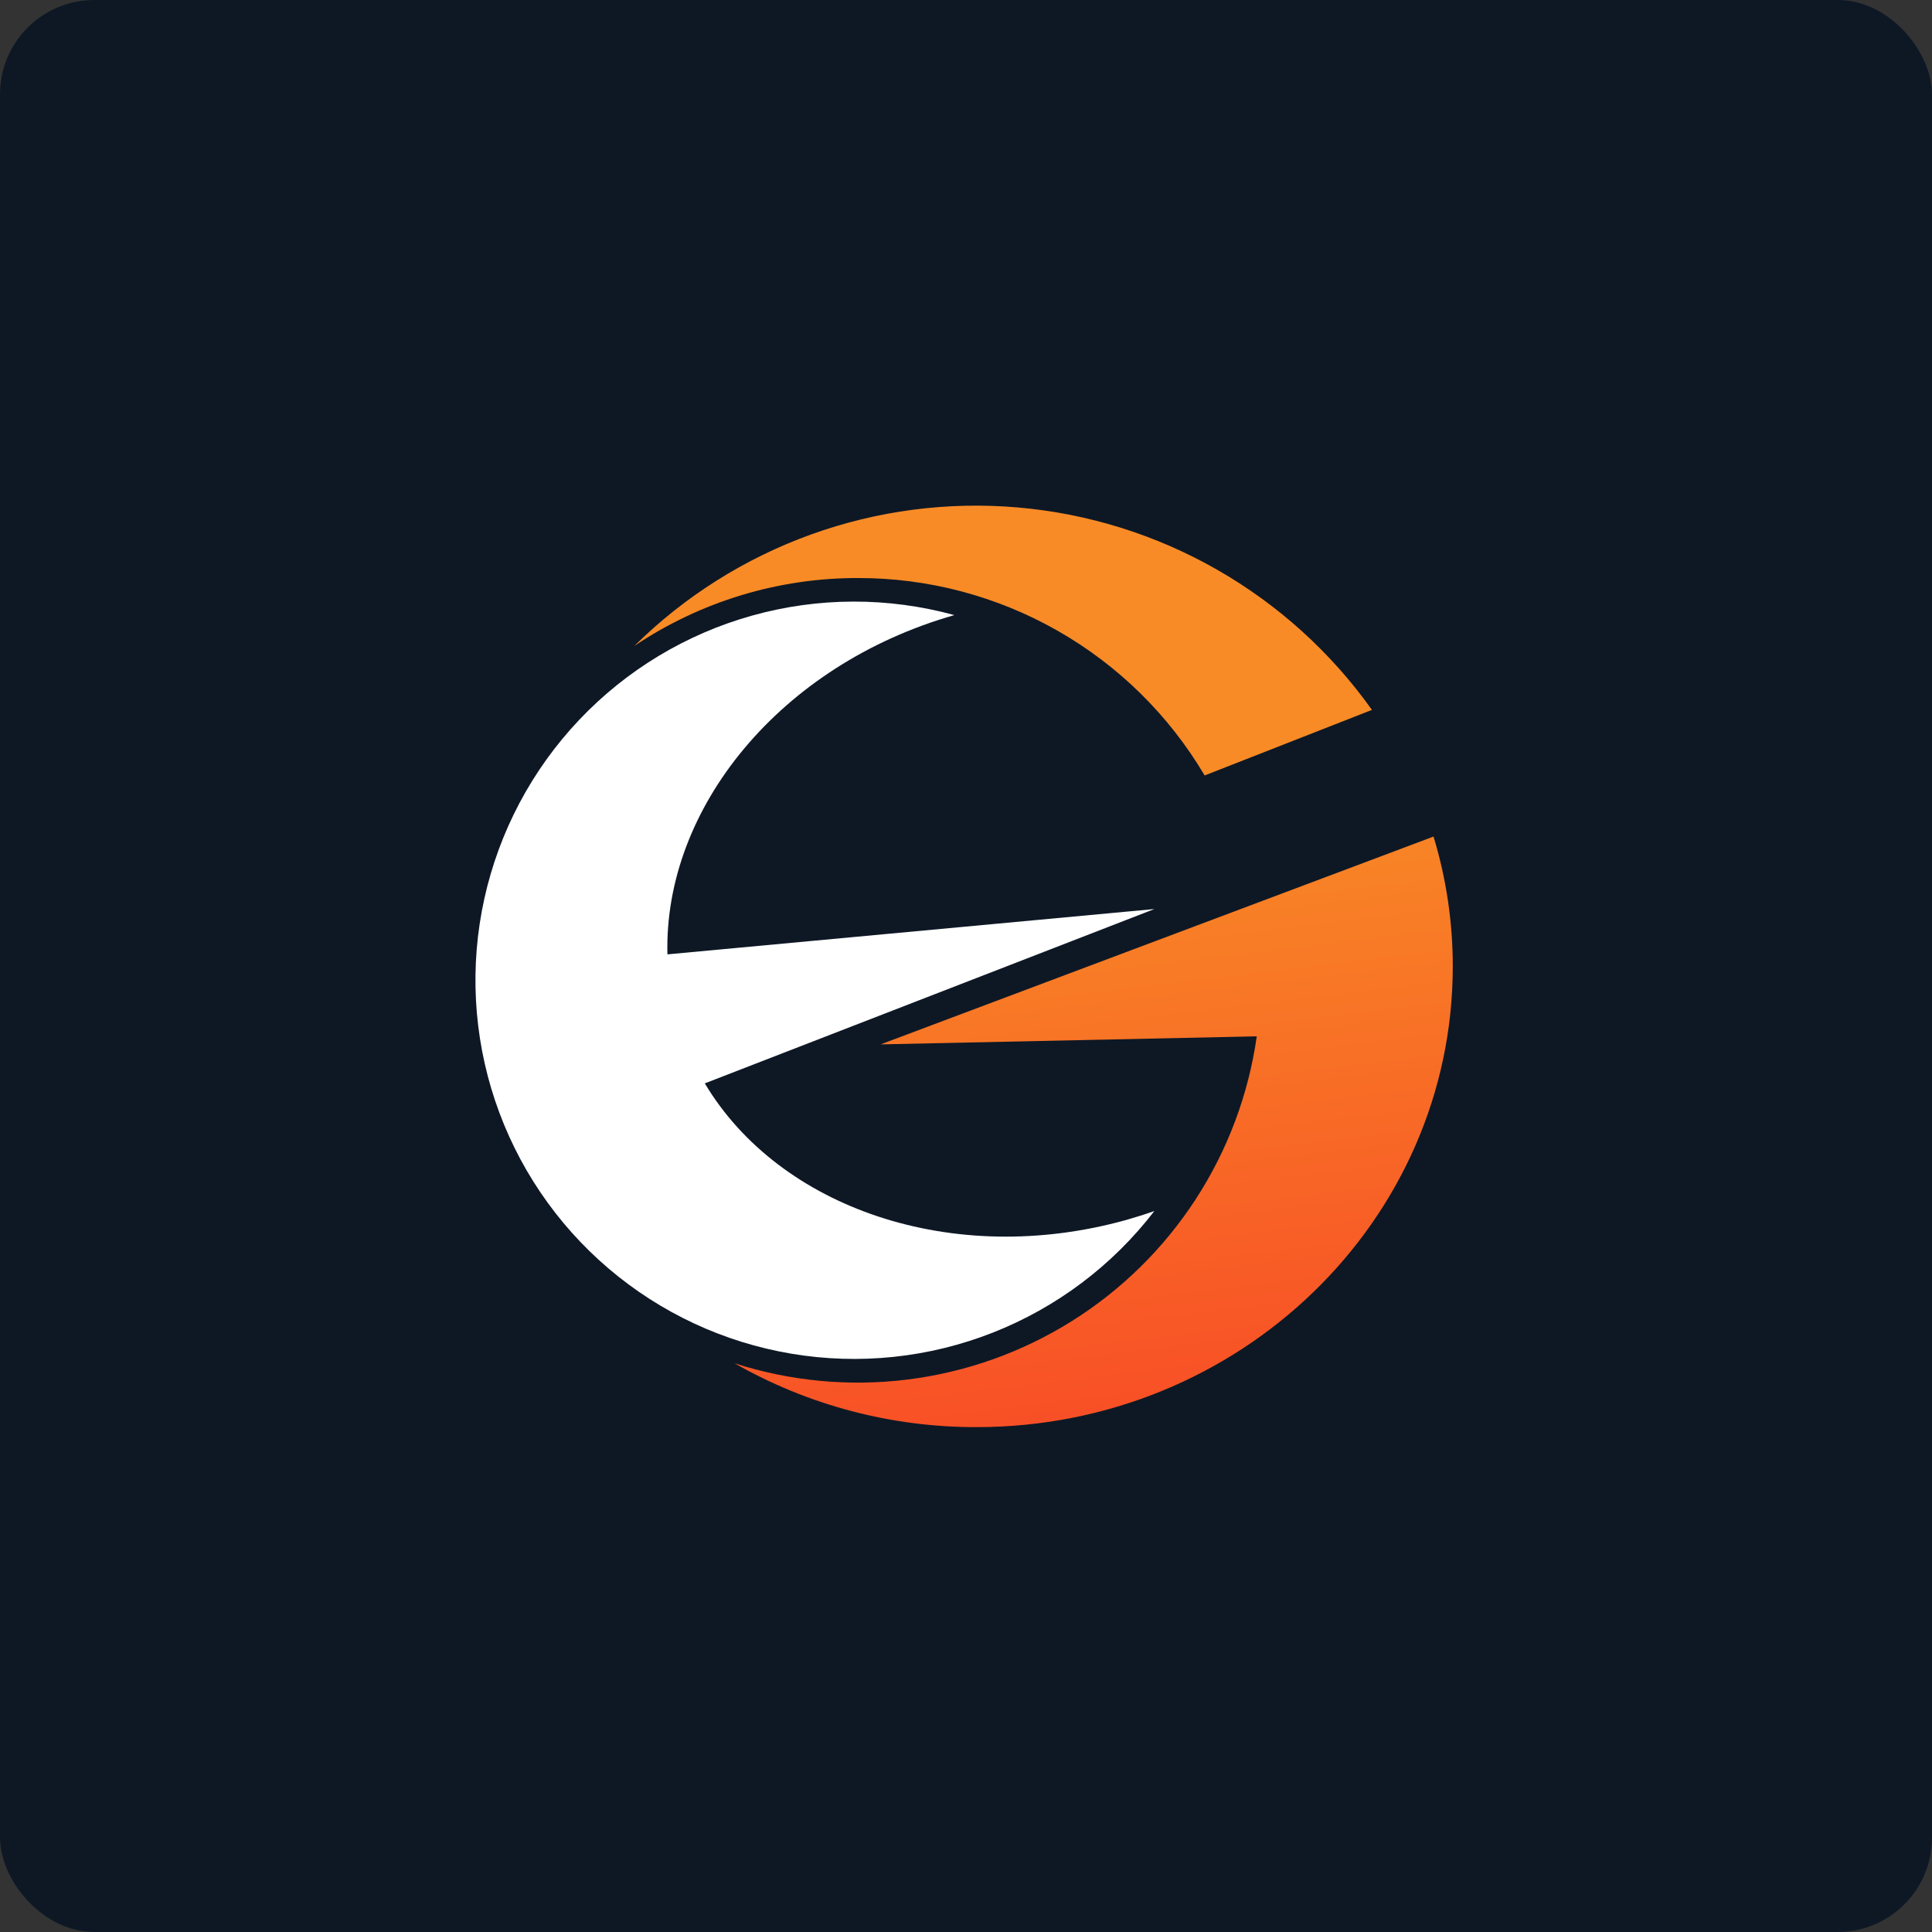 <svg width="512" height="512" viewBox="0 0 512 512" fill="none" xmlns="http://www.w3.org/2000/svg">
<rect x="0" y="0" width="512" height="512" fill="#333333" stroke="none"/>
<rect width="512" height="512" rx="25" fill="#0E1825"/>
<path d="M227.47 153.185C206.329 153.125 185.654 159.393 168.106 171.183C181.379 158.066 197.344 147.991 214.896 141.654C232.447 135.317 251.166 132.87 269.757 134.481C288.348 136.093 306.367 141.725 322.566 150.988C338.765 160.251 352.758 172.924 363.576 188.129L319.242 205.506C309.817 189.556 296.394 176.341 280.3 167.166C264.206 157.99 245.996 153.171 227.47 153.185Z" fill="url(#paint0_linear_2296_402)"/>
<path d="M379.9 221.696L233.379 276.77L333.057 274.638C330.871 290.035 325.349 304.769 316.875 317.81C308.402 330.851 297.182 341.883 284 350.135C270.819 358.388 255.993 363.661 240.561 365.586C225.129 367.512 209.463 366.043 194.657 361.282C214.202 372.429 236.325 378.262 258.825 378.201C328.496 378.201 385 323.532 385 256.1C385.007 244.443 383.289 232.849 379.9 221.696Z" fill="url(#paint1_linear_2296_402)"/>
<path d="M186.779 287.105L305.912 240.909L176.876 252.916C175.877 214.168 206.774 176.175 252.916 163.007C235.37 158.191 216.845 158.235 199.323 163.136C181.8 168.037 165.94 177.609 153.439 190.829C140.937 204.049 132.265 220.419 128.351 238.187C124.436 255.956 125.425 274.454 131.213 291.704C137.001 308.953 147.37 324.305 161.211 336.115C175.051 347.926 191.842 355.752 209.787 358.755C227.732 361.758 246.156 359.827 263.088 353.166C280.02 346.505 294.822 335.367 305.912 320.942C303.456 321.806 300.947 322.588 298.41 323.317C252.403 336.107 206.504 320.133 186.779 287.105Z" fill="white"/>
<defs>
<linearGradient id="paint0_linear_2296_402" x1="270.104" y1="214.465" x2="289.587" y2="377.203" gradientUnits="userSpaceOnUse">
<stop stop-color="#F88B26"/>
<stop offset="1" stop-color="#F84F26"/>
</linearGradient>
<linearGradient id="paint1_linear_2296_402" x1="278.846" y1="213.412" x2="298.329" y2="376.15" gradientUnits="userSpaceOnUse">
<stop stop-color="#F88B26"/>
<stop offset="1" stop-color="#F84F26"/>
</linearGradient>
</defs>
</svg>
